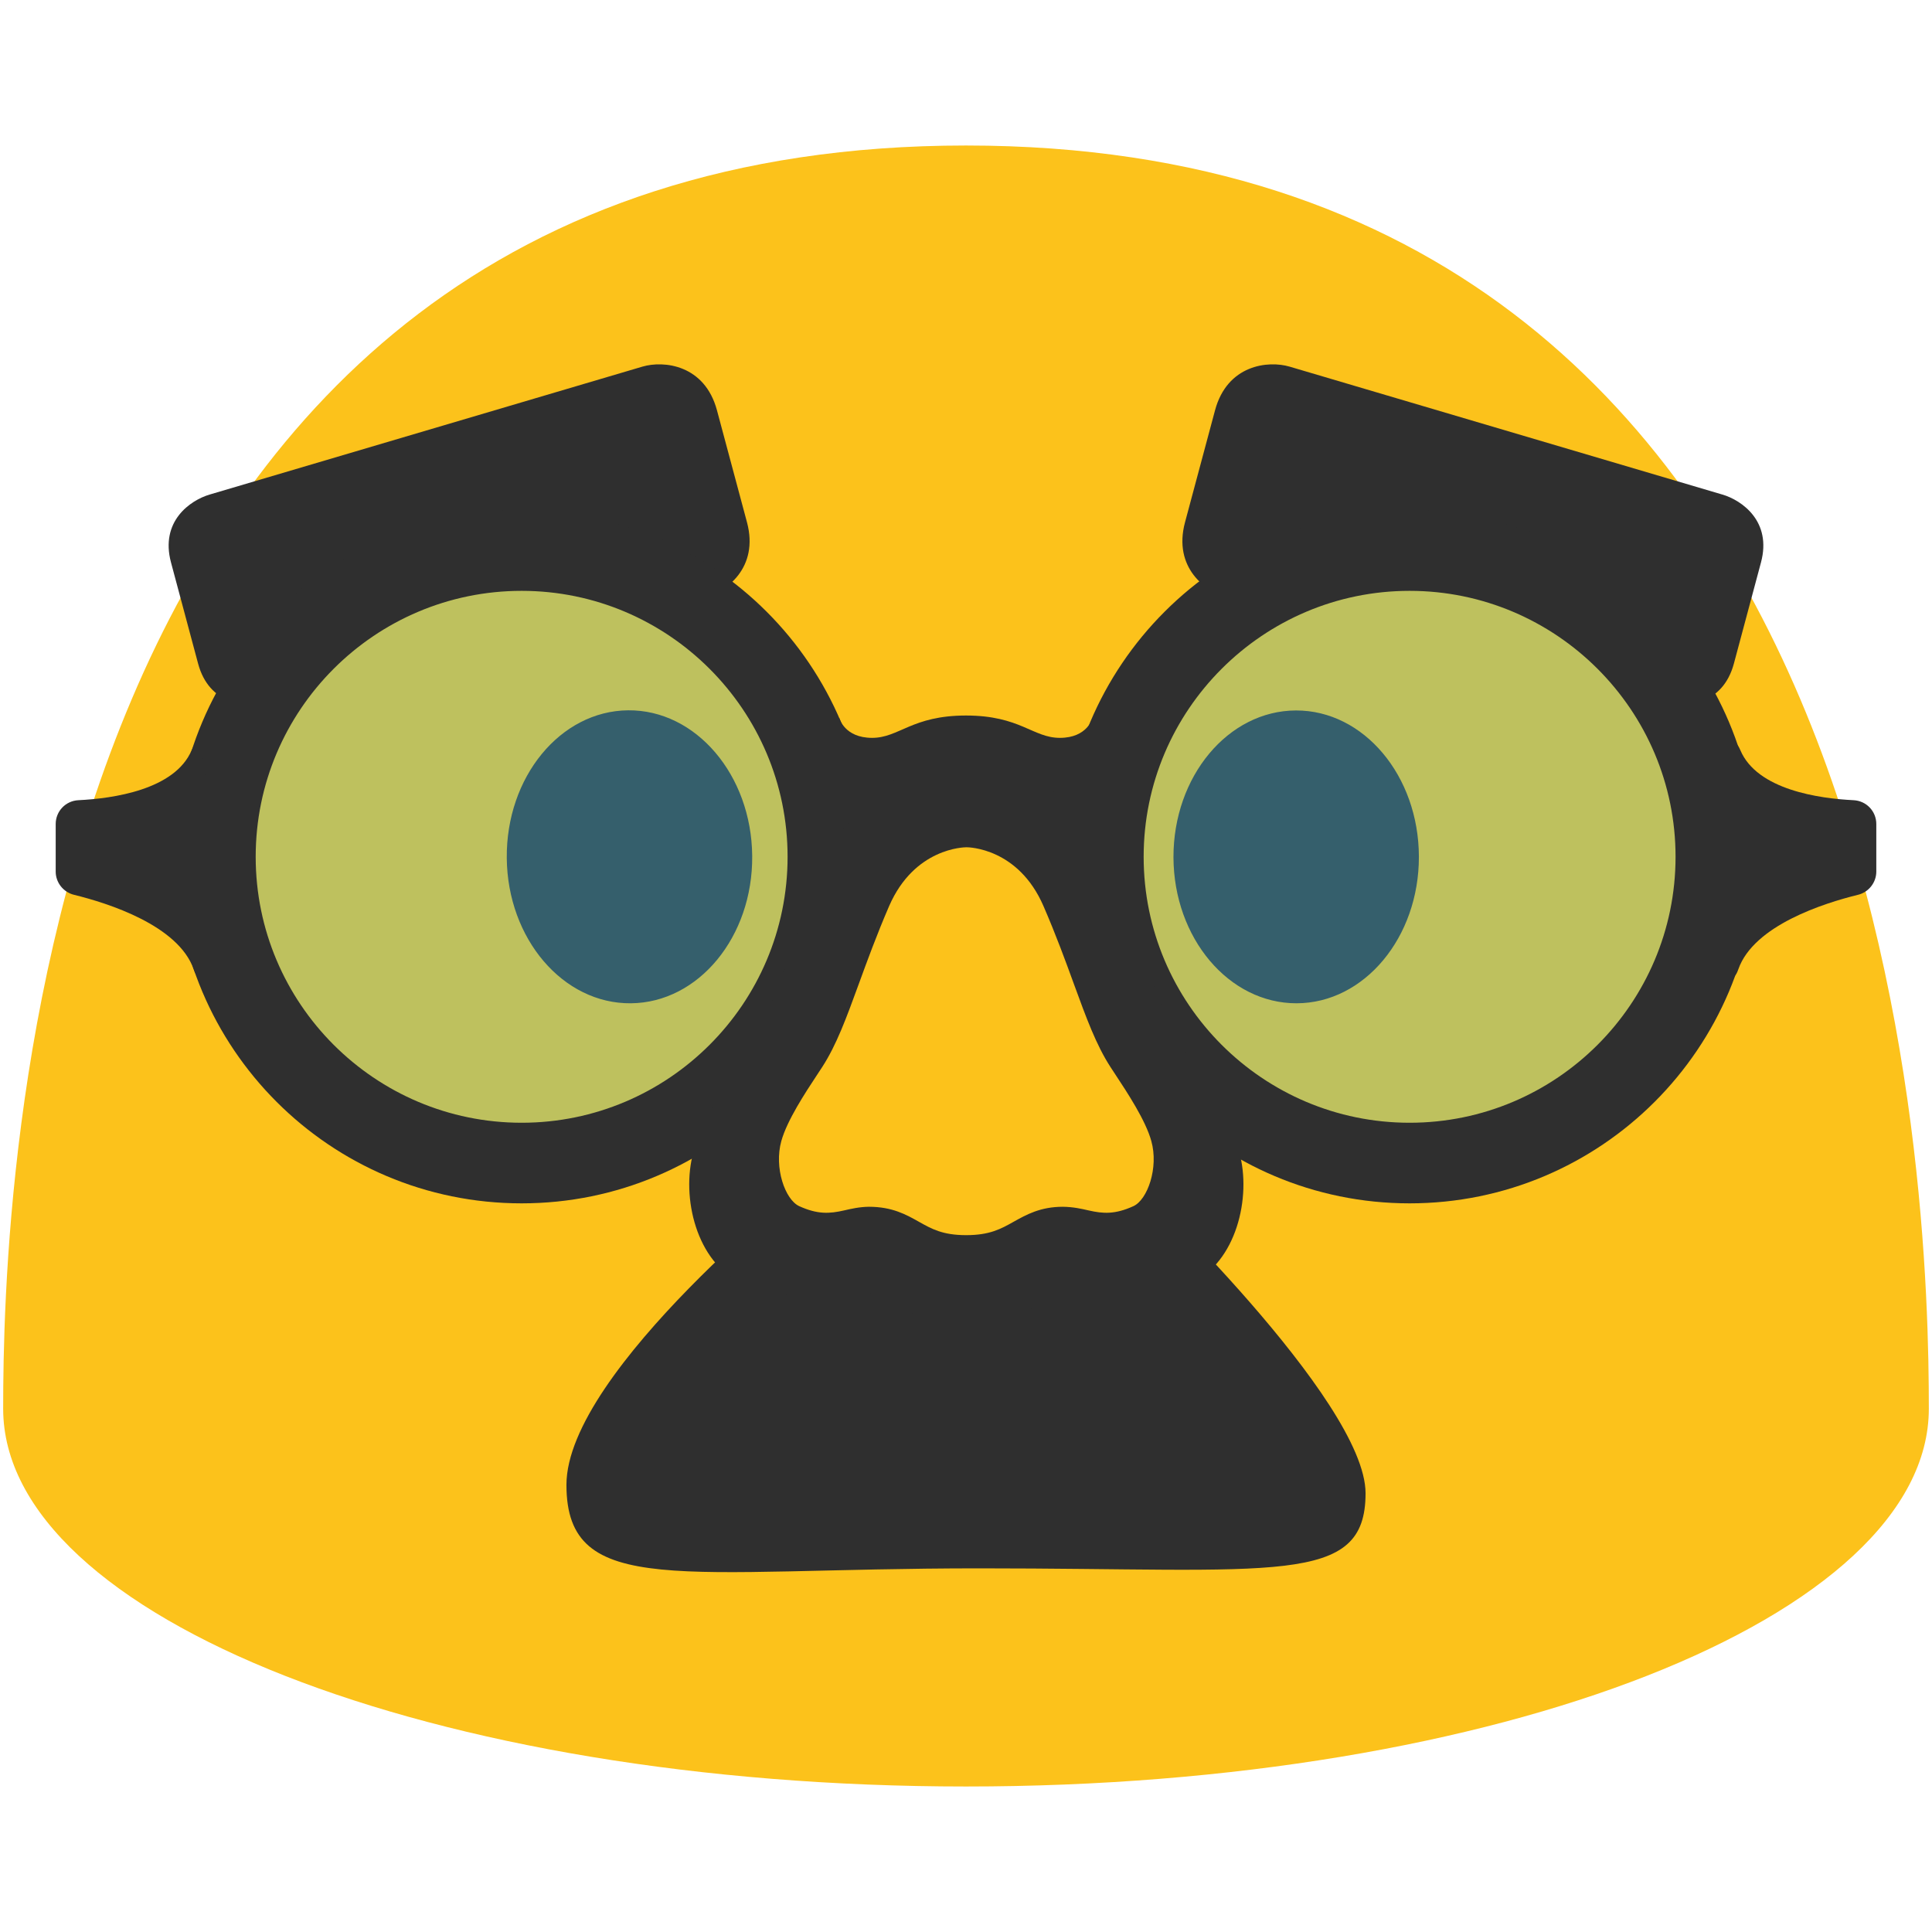 <?xml version="1.0" encoding="UTF-8" standalone="no"?>
<svg
   width="100%"
   height="100%"
   viewBox="0 0 128 128"
   version="1.1"
   xml:space="preserve"
   style="fill-rule:evenodd;clip-rule:evenodd;stroke-linecap:round;stroke-linejoin:round;stroke-miterlimit:1.5;"
   id="svg41672"
   sodipodi:docname="disguised face.svg"
   inkscape:version="1.2.2 (732a01da63, 2022-12-09)"
   xmlns:inkscape="http://www.inkscape.org/namespaces/inkscape"
   xmlns:sodipodi="http://sodipodi.sourceforge.net/DTD/sodipodi-0.dtd"
   xmlns="http://www.w3.org/2000/svg"
   xmlns:svg="http://www.w3.org/2000/svg"><defs
   id="defs41676"><linearGradient
   id="SVGID_4_"
   gradientUnits="userSpaceOnUse"
   x1="113.663"
   y1="52.195"
   x2="123.835"
   y2="52.195"
   gradientTransform="translate(191.266,62.208)">
				<stop
   offset="0.446"
   style="stop-color:#212121"
   id="stop13938" />
				<stop
   offset="0.748"
   style="stop-color:#323232"
   id="stop13940" />
				<stop
   offset="0.966"
   style="stop-color:#424242"
   id="stop13942" />
			</linearGradient><linearGradient
   id="SVGID_5_"
   gradientUnits="userSpaceOnUse"
   x1="-17.129"
   y1="52.195"
   x2="-6.958"
   y2="52.195"
   gradientTransform="matrix(-1,0,0,1,188.473,62.208)">
				<stop
   offset="0.446"
   style="stop-color:#212121"
   id="stop13953" />
				<stop
   offset="0.748"
   style="stop-color:#323232"
   id="stop13955" />
				<stop
   offset="0.966"
   style="stop-color:#424242"
   id="stop13957" />
			</linearGradient><radialGradient
   id="SVGID_8_"
   cx="69.838"
   cy="82.85"
   r="11.507"
   gradientTransform="matrix(-0.962,0.272,0.324,1.144,210.091,-28.677)"
   gradientUnits="userSpaceOnUse">
			<stop
   offset="1.982868e-04"
   style="stop-color:#B36E00"
   id="stop13982" />
			<stop
   offset="0.713"
   style="stop-color:#C77B00;stop-opacity:0.287"
   id="stop13984" />
			<stop
   offset="1"
   style="stop-color:#D18100;stop-opacity:0"
   id="stop13986" />
		</radialGradient><radialGradient
   id="SVGID_7_"
   cx="58.342"
   cy="82.85"
   r="11.507"
   gradientTransform="matrix(0.962,0.272,-0.324,1.144,129.04,-25.548)"
   gradientUnits="userSpaceOnUse">
			<stop
   offset="1.982868e-04"
   style="stop-color:#B36E00"
   id="stop13973" />
			<stop
   offset="0.713"
   style="stop-color:#C77B00;stop-opacity:0.287"
   id="stop13975" />
			<stop
   offset="1"
   style="stop-color:#D18100;stop-opacity:0"
   id="stop13977" />
		</radialGradient><linearGradient
   id="SVGID_6_"
   gradientUnits="userSpaceOnUse"
   x1="64"
   y1="20.833"
   x2="64"
   y2="56.889"
   gradientTransform="translate(100.021,2.287)">
			<stop
   offset="0.5"
   style="stop-color:#FDE030"
   id="stop13966" />
			<stop
   offset="1"
   style="stop-color:#F7C02B"
   id="stop13968" />
		</linearGradient>
        
    </defs><sodipodi:namedview
   id="namedview41674"
   pagecolor="#ffffff"
   bordercolor="#000000"
   borderopacity="0.25"
   inkscape:showpageshadow="2"
   inkscape:pageopacity="0.0"
   inkscape:pagecheckerboard="0"
   inkscape:deskcolor="#d1d1d1"
   showgrid="false"
   showguides="true"
   inkscape:zoom="4"
   inkscape:cx="58.625001"
   inkscape:cy="67.000001"
   inkscape:window-width="1366"
   inkscape:window-height="697"
   inkscape:window-x="-8"
   inkscape:window-y="-8"
   inkscape:window-maximized="1"
   inkscape:current-layer="svg41672" />
    <path
   d="M 64,9.64 C 1.69,9.64 0.21,79.5 0.21,93.33 c 0,13.83 28.56,25.03 63.79,25.03 35.24,0 63.79,-11.21 63.79,-25.03 C 127.79,79.5 126.32,9.64 64,9.64 Z"
   style="fill:#fcc21b;fill-rule:nonzero"
   id="path41636" /><path
   id="rect18159"
   style="fill:#2f2f2f;stroke-width:5.669;fill-opacity:1"
   d="m 13.888,32.766 28.67,-8.475 c 1.429,-0.422 4.135,-0.121 4.944,2.896 l 1.988,7.417 c 0.808,3.017 -1.384,4.631 -2.833,4.979 L 43.825,40.265 29.551,35.845 18.592,46.338 17.589,46.58 c -1.309,0.315 -3.735,0.109 -4.465,-2.616 l -1.795,-6.7 c -0.73,-2.725 1.268,-4.116 2.559,-4.498 z"
   sodipodi:nodetypes="ssssscccssss" />
    <path
   d="m 41.795,66.47 c -4.49,0.04 -8.17,-4.27 -8.22,-9.62 -0.05,-5.37 3.55,-9.75 8.04,-9.79 4.48,-0.04 8.17,4.27 8.22,9.64 0.05,5.36 -3.55,9.73 -8.04,9.77 z m 44.11,0 c 4.48,-0.01 8.11,-4.36 8.1,-9.71 -0.01,-5.37 -3.66,-9.7 -8.14,-9.69 -4.49,0.01 -8.13,4.36 -8.12,9.73 0.02,5.35 3.67,9.68 8.16,9.67 z"
   style="fill:#2f2f2f;fill-rule:nonzero"
   id="path41638" />
    
    
    
    
    
    
    
    
    
<path
   id="path18894"
   style="fill:#2f2f2f;stroke-width:5.669;fill-opacity:1"
   d="M 114.112,32.766 85.442,24.291 c -1.429,-0.422 -4.135,-0.121 -4.944,2.896 l -1.988,7.417 c -0.808,3.017 1.384,4.631 2.833,4.979 l 2.831,0.681 14.274,-4.42 10.959,10.493 1.003,0.241 c 1.309,0.315 3.735,0.109 4.465,-2.616 l 1.795,-6.7 c 0.73,-2.725 -1.268,-4.116 -2.559,-4.498 z"
   sodipodi:nodetypes="ssssscccssss" /><g
   id="g15297"><circle
     style="fill:#40bfe7;fill-opacity:0.329;stroke-width:5.669;stroke-linecap:round"
     id="path15026"
     cx="34.438"
     cy="57.812"
     r="19.812" /><circle
     style="fill:#40bfe7;fill-opacity:0.329;stroke-width:5.669;stroke-linecap:round"
     id="path15287"
     cx="93.688"
     cy="56.875"
     r="18.75" /><g
     id="g14972"
     transform="translate(-191.266,-57.433)"><path
       style="fill:#2f2f2f;fill-opacity:1"
       d="m 225.826,96.578 c 9.71,0 17.62,7.9 17.62,17.62 0,9.72 -7.9,17.62 -17.62,17.62 -9.72,0 -17.62,-7.9 -17.62,-17.62 0,-9.72 7.9,-17.62 17.62,-17.62 m 0,-5.34 c -12.68,0 -22.96,10.28 -22.96,22.96 0,12.68 10.28,22.96 22.96,22.96 12.68,0 22.96,-10.28 22.96,-22.96 0,-12.68 -10.28,-22.96 -22.96,-22.96 z"
       id="path13928" /><path
       style="fill:#2f2f2f;fill-opacity:1"
       d="m 284.656,96.578 c 9.71,0 17.62,7.9 17.62,17.62 0,9.72 -7.9,17.62 -17.62,17.62 -9.72,0 -17.62,-7.9 -17.62,-17.62 0,-9.72 7.91,-17.62 17.62,-17.62 m 0,-5.34 c -12.68,0 -22.96,10.28 -22.96,22.96 0,12.68 10.28,22.96 22.96,22.96 12.68,0 22.96,-10.28 22.96,-22.96 0,-12.68 -10.28,-22.96 -22.96,-22.96 z"
       id="path13932" /><path
       style="fill:#2f2f2f;fill-opacity:1"
       d="m 306.436,121.648 c 1.02,-2.91 5.68,-4.38 7.92,-4.93 0.71,-0.17 1.22,-0.81 1.22,-1.54 v -3.15 c 0,-0.85 -0.66,-1.54 -1.51,-1.58 -2.26,-0.11 -6.39,-0.68 -7.5,-3.32 -1.57,-3.7 -1.48,18.39 -0.13,14.52 z"
       id="path13945" /><path
       style="fill:#2f2f2f;fill-opacity:1"
       d="m 263.656,105.008 c -0.01,0 -0.34,1.31 -2.17,1.31 -1.79,0 -2.63,-1.48 -6.22,-1.48 -3.59,0 -4.43,1.48 -6.22,1.48 -1.83,0 -2.17,-1.3 -2.17,-1.31 -0.56,-0.34 -0.25,6.07 -0.25,6.07 0.19,0.63 1.26,6.87 1.85,6.95 0,0 2.45,-4.31 6.79,-4.36 0,0 0,0 0,0 0,0 0,0 0,0 4.33,0.05 6.79,4.36 6.79,4.36 0.59,-0.08 1.66,-6.32 1.85,-6.95 0,0 0.3,-6.41 -0.25,-6.07 z"
       id="path13949" /><path
       style="fill:#2f2f2f;fill-opacity:1"
       d="m 204.096,121.648 c -1.02,-2.91 -5.68,-4.38 -7.92,-4.93 -0.71,-0.17 -1.22,-0.81 -1.22,-1.54 v -3.15 c 0,-0.85 0.66,-1.54 1.51,-1.58 2.26,-0.11 6.39,-0.68 7.5,-3.32 1.57,-3.7 1.48,18.39 0.13,14.52 z"
       id="path13960" /></g></g><path
   style="fill:none;fill-opacity:1;stroke:#2f2f2f;stroke-width:5.669;stroke-linecap:round;stroke-opacity:1"
   d="m 49.675,89.552 c 0,0 4.257,5.271 13.825,5.271 9.568,0 13.825,-5.271 13.825,-5.271"
   id="path20405"
   sodipodi:nodetypes="czc" /><path
   style="fill:#2f2f2f;fill-opacity:1;stroke-width:5.669;stroke-linecap:round"
   d="m 53.78,77.986 c 0,0 -16.252,12.818 -16.252,20.392 0,7.574 7.62,5.529 27.358,5.529 19.738,0 25.586,1.199 25.586,-4.971 0,-6.171 -15.31,-20.659 -15.31,-20.659 z"
   id="path20402"
   sodipodi:nodetypes="czzzcc" /><g
   id="g16486"
   transform="matrix(0.323,0,0,0.296,43.35,50.039)"
   style="stroke-width:3.234">
	<path
   fill="#ffffff"
   d="M 113.692,103.429 C 116.419,94.605 112.724,81.875 107.706,74.787 100.74,64.951 96.089,54.369 94.687,51.008 94.208,49.617 93.752,48.271 93.252,46.78 91.026,40.137 88.511,32.592 85.14,24.125 78.44,7.257 66.791,7.056 64.688,7.056 c -2.57,0 -13.876,0.201 -20.585,17.069 -3.349,8.457 -5.875,15.99 -8.089,22.633 -0.367,1.124 -0.724,2.137 -1.08,3.216 -0.29,0.734 -5.308,13.309 -13.453,24.813 -5.43,7.667 -9.414,21.977 -5.285,30.756 l 0.022,-0.011 c 0.545,1.501 1.224,2.771 1.98,3.783 l -0.033,0.034 c 0,0 2.158,5.029 12.84,5.029 7.656,0 15.167,-1.302 25.749,3.861 v -0.022 c 2.047,0.824 4.439,1.38 7.833,1.38 3.394,0 5.786,-0.556 7.845,-1.369 v 0.011 c 10.582,-5.163 18.093,-3.861 25.749,-3.861 10.326,0 12.663,-4.663 12.807,-4.974 1.136,-1.457 2.092,-3.538 2.704,-5.975 z"
   id="path16482"
   style="fill:#fcc21b;fill-opacity:1;stroke-width:10.917" />
	<path
   fill="#cc4079"
   d="m 119.968,88.78 c -1.792,-7.065 -6.776,-15.311 -10.07,-20.763 l -1.246,-2.058 C 105.614,60.84 103.322,53.963 100.406,45.273 98.281,38.875 95.866,31.642 92.595,23.408 83.96,1.676 66.056,1.042 63.953,1.042 61.939,1.042 44.046,1.676 35.423,23.408 32.14,31.631 29.736,38.864 27.6,45.24 24.696,53.952 22.393,60.829 19.344,65.959 l -1.235,2.058 C 14.815,73.469 9.831,81.704 8.028,88.78 c -2.626,10.249 0.734,24.781 9.747,29.232 3.951,1.969 7.611,2.926 11.149,2.926 2.76,0 4.974,-0.556 6.921,-1.046 1.435,-0.356 2.67,-0.667 4.017,-0.69 2.793,0 4.462,1.035 7.01,2.604 3.728,2.292 8.368,5.152 17.081,5.152 8.724,0 13.386,-2.849 17.125,-5.141 2.582,-1.569 4.262,-2.615 7.2,-2.615 v 0 c 1.213,0.022 2.448,0.334 3.883,0.69 1.947,0.49 4.162,1.046 6.91,1.046 3.538,0 7.199,-0.957 11.161,-2.926 9.001,-4.451 12.373,-18.983 9.736,-29.232 z m -21.714,12.148 c -3.755,1.86 -6.189,1.696 -9.198,0.939 -1.459,-0.365 -3.117,-0.784 -5.277,-0.811 -4.586,0 -7.484,1.777 -10.046,3.336 -2.644,1.622 -4.932,3.017 -9.772,3.017 -4.813,0 -7.083,-1.395 -9.709,-3.008 -2.553,-1.568 -5.433,-3.345 -10.237,-3.345 h -0.009 c -1.942,0.027 -3.601,0.446 -5.05,0.811 -3.018,0.757 -5.451,0.922 -9.216,-0.939 -2.899,-1.431 -5.223,-8.605 -3.682,-14.604 1.185,-4.622 4.886,-10.757 7.338,-14.813 l 1.049,-1.741 c 2.935,-4.95 4.94,-10.948 7.484,-18.551 1.714,-5.123 3.655,-10.939 6.235,-17.466 5.187,-13.009 15.361,-13.163 15.889,-13.163 0.428,0 10.611,0.155 15.77,13.163 2.599,6.536 4.54,12.352 6.254,17.484 2.543,7.593 4.548,13.583 7.484,18.533 l 1.049,1.75 c 2.452,4.057 6.152,10.182 7.329,14.804 1.55,5.999 -0.784,13.174 -3.683,14.604 z"
   id="path16484"
   style="fill:#2f2f2f;fill-opacity:1;stroke-width:10.917"
   sodipodi:nodetypes="cccccsccccccscccscsscsccccccscsccccccccsccccccc" />
</g></svg>

